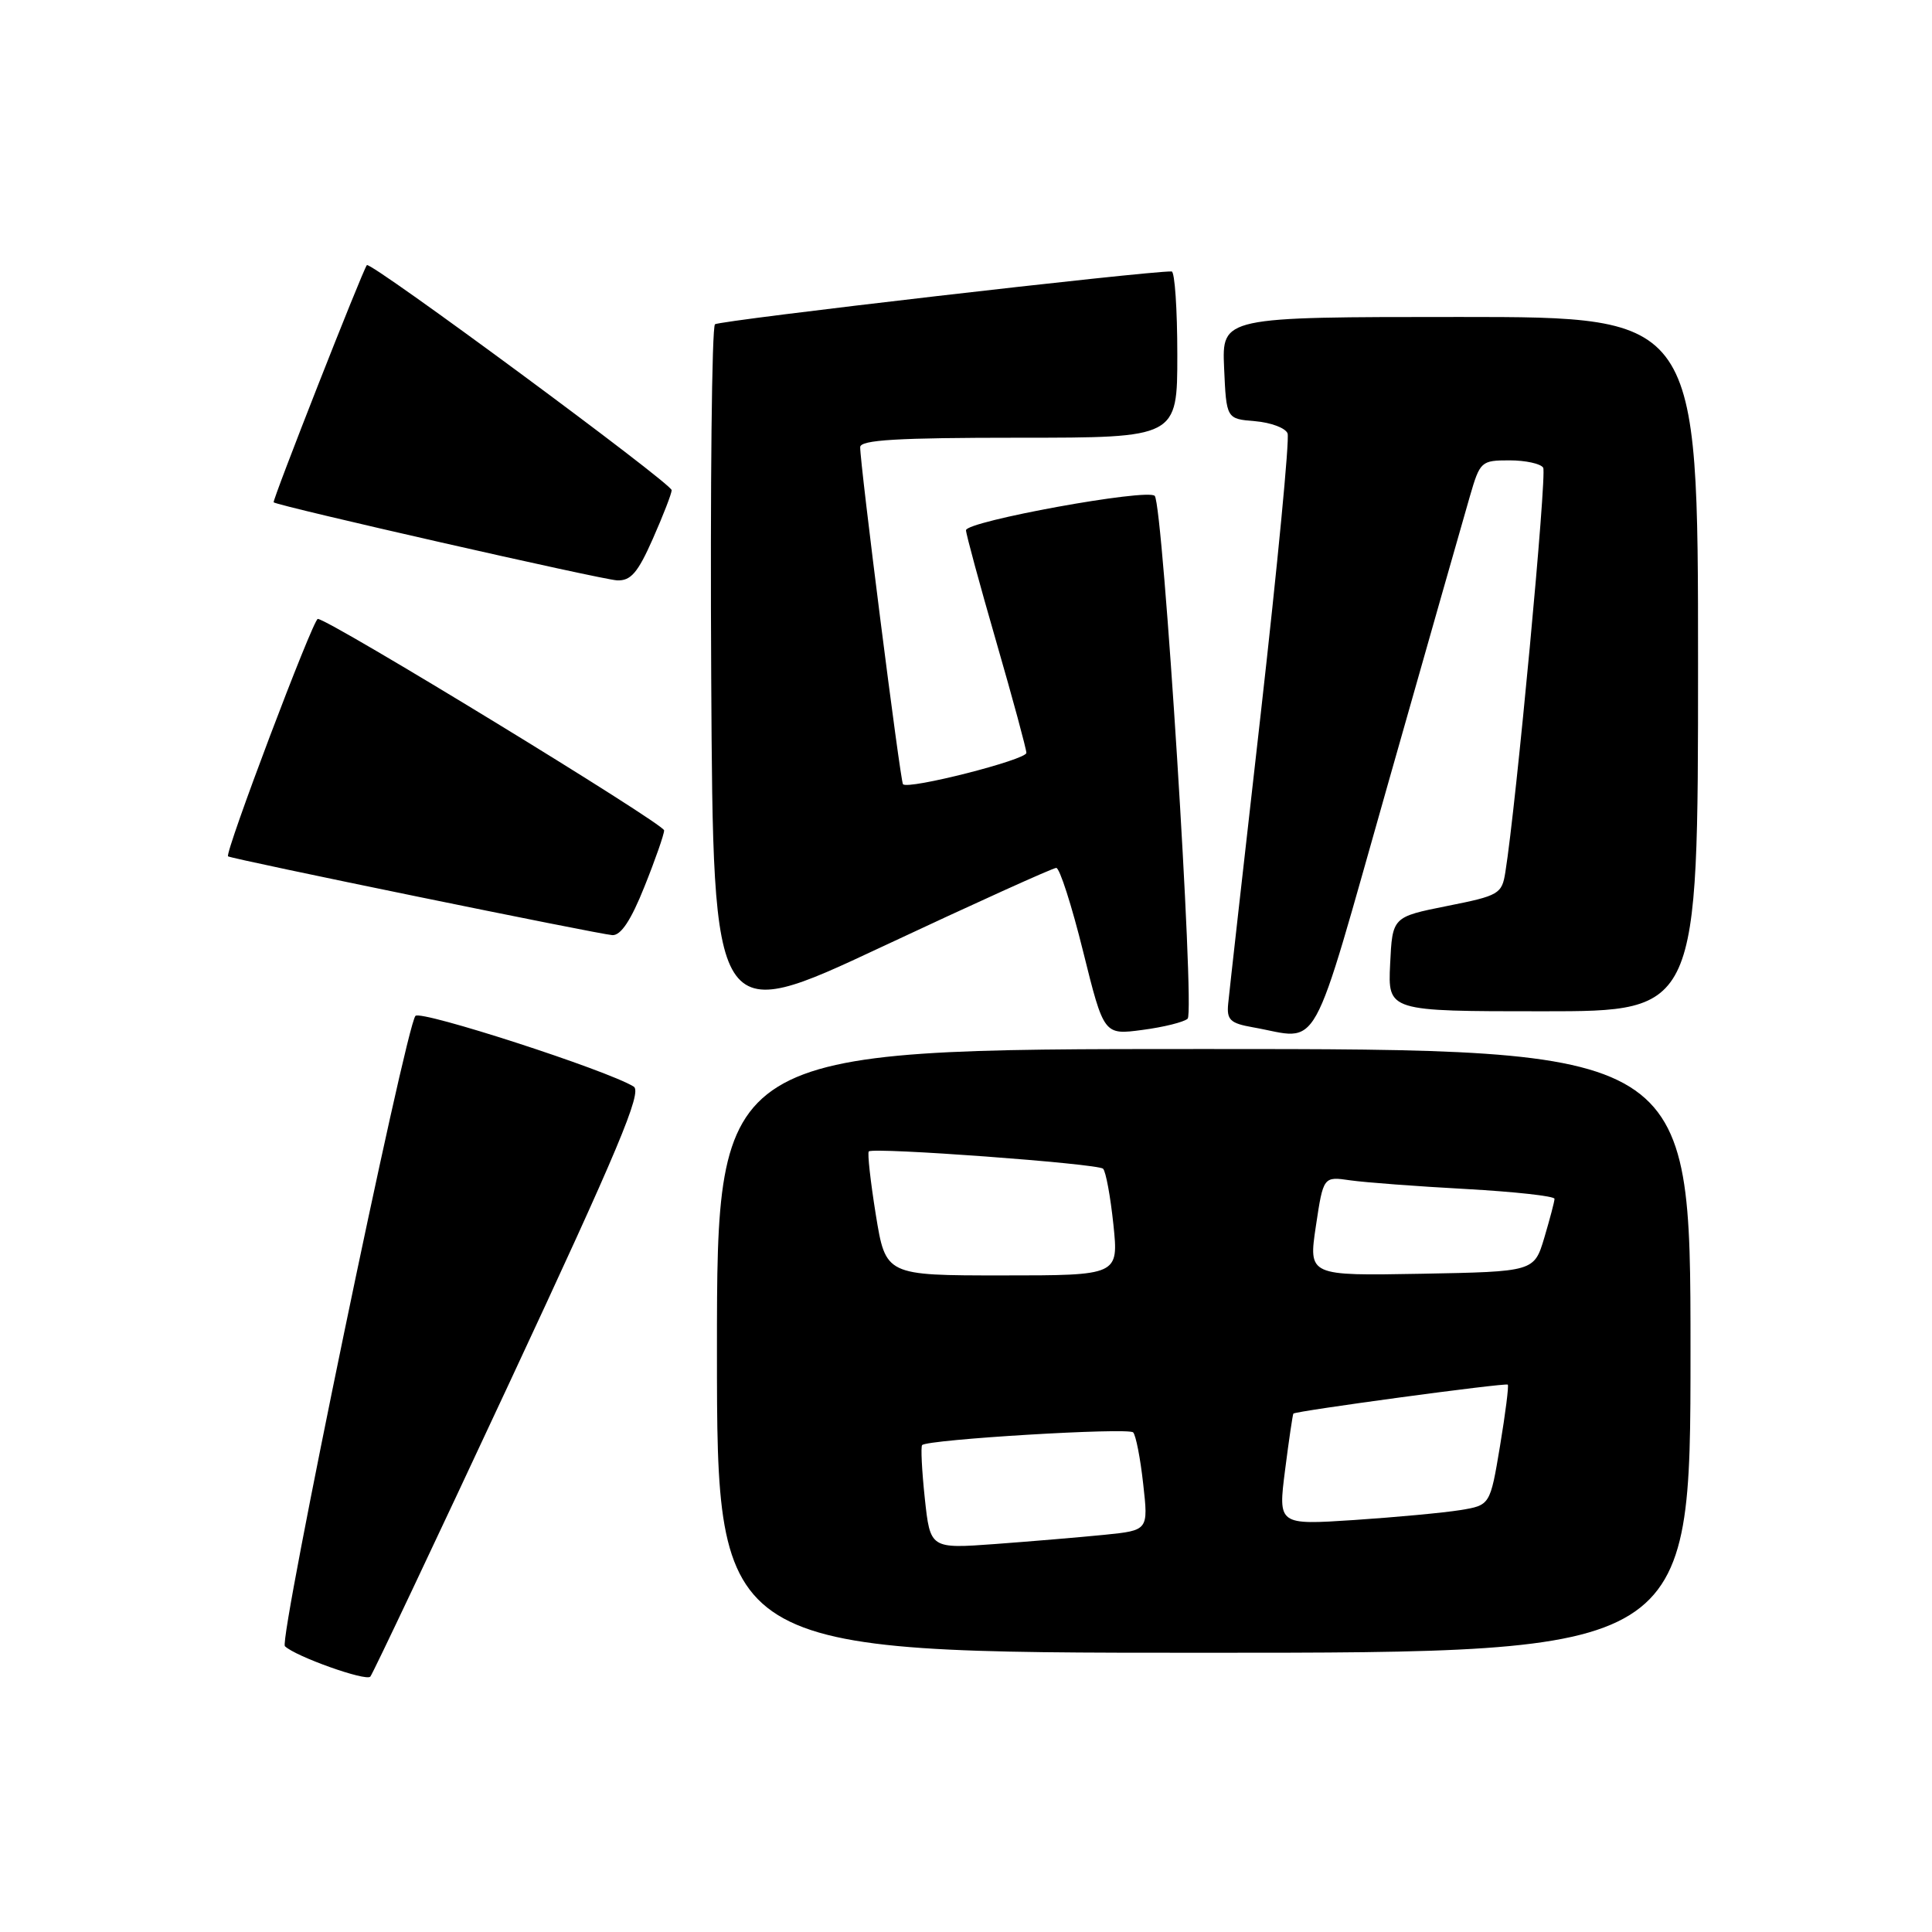 <?xml version="1.0" encoding="UTF-8" standalone="no"?>
<!DOCTYPE svg PUBLIC "-//W3C//DTD SVG 1.1//EN" "http://www.w3.org/Graphics/SVG/1.1/DTD/svg11.dtd" >
<svg xmlns="http://www.w3.org/2000/svg" xmlns:xlink="http://www.w3.org/1999/xlink" version="1.1" viewBox="0 0 256 256">
 <g >
 <path fill="currentColor"
d=" M 67.52 183.18 C 81.91 152.33 85.12 144.69 83.97 143.98 C 80.44 141.80 55.79 133.82 55.05 134.61 C 53.76 136.02 36.91 217.31 37.75 218.13 C 39.15 219.49 48.50 222.82 49.07 222.16 C 49.39 221.80 57.69 204.26 67.52 183.18 Z  M 224.00 179.00 C 224.00 139.00 224.00 139.00 159.50 139.00 C 95.00 139.00 95.00 139.00 95.00 179.00 C 95.00 219.00 95.00 219.00 159.50 219.00 C 224.00 219.00 224.00 219.00 224.00 179.00 Z  M 157.37 134.98 C 158.35 134.06 154.12 66.97 153.01 65.71 C 152.11 64.68 128.00 69.07 128.00 70.26 C 128.00 70.75 129.80 77.39 132.00 85.00 C 134.20 92.61 136.00 99.26 136.00 99.76 C 136.00 100.68 120.28 104.68 119.65 103.91 C 119.29 103.47 113.94 61.36 113.98 59.25 C 113.99 58.29 118.88 58.00 135.00 58.00 C 156.00 58.00 156.00 58.00 156.00 47.00 C 156.00 40.95 155.66 35.99 155.25 35.97 C 152.27 35.87 95.34 42.45 94.74 42.97 C 94.32 43.33 94.10 64.39 94.24 89.78 C 94.50 135.94 94.50 135.94 116.83 125.47 C 129.11 119.71 139.52 115.00 139.96 115.00 C 140.41 115.00 142.01 119.98 143.52 126.08 C 146.27 137.15 146.27 137.15 151.38 136.47 C 154.20 136.10 156.89 135.43 157.37 134.98 Z  M 183.95 103.74 C 189.14 85.46 194.01 68.36 194.77 65.75 C 196.11 61.14 196.26 61.00 200.02 61.00 C 202.14 61.00 204.15 61.44 204.48 61.97 C 205.00 62.81 200.89 106.73 199.47 115.55 C 199.01 118.46 198.64 118.68 191.74 120.05 C 184.50 121.50 184.50 121.50 184.20 127.75 C 183.90 134.00 183.90 134.00 204.45 134.00 C 225.00 134.00 225.00 134.00 225.00 88.00 C 225.00 42.00 225.00 42.00 193.45 42.00 C 161.91 42.00 161.91 42.00 162.20 48.75 C 162.50 55.50 162.50 55.50 166.31 55.81 C 168.40 55.99 170.34 56.71 170.61 57.43 C 170.89 58.15 169.28 74.88 167.05 94.62 C 164.81 114.35 162.87 131.62 162.74 133.00 C 162.53 135.14 163.01 135.59 166.00 136.12 C 175.14 137.73 173.39 140.89 183.95 103.74 Z  M 85.39 117.49 C 86.83 113.91 88.00 110.55 88.00 110.03 C 88.00 109.16 43.51 81.99 42.11 82.01 C 41.48 82.02 29.72 113.12 30.22 113.47 C 30.73 113.83 79.47 123.82 81.14 123.91 C 82.27 123.97 83.62 121.93 85.39 117.49 Z  M 86.51 71.38 C 87.88 68.28 89.00 65.39 89.00 64.95 C 89.00 64.06 49.06 34.56 48.61 35.13 C 48.01 35.91 36.04 66.37 36.26 66.56 C 36.87 67.06 79.76 76.81 81.76 76.90 C 83.58 76.98 84.51 75.91 86.51 71.38 Z  M 122.54 198.53 C 122.15 194.85 121.99 191.68 122.19 191.48 C 122.94 190.73 149.53 189.13 150.15 189.80 C 150.51 190.18 151.11 193.26 151.48 196.64 C 152.17 202.78 152.17 202.78 146.34 203.37 C 143.13 203.69 136.62 204.24 131.88 204.59 C 123.26 205.22 123.26 205.22 122.54 198.53 Z  M 170.28 194.78 C 170.79 190.78 171.29 187.42 171.38 187.31 C 171.68 186.96 199.50 183.20 199.79 183.47 C 199.94 183.62 199.48 187.27 198.76 191.60 C 197.45 199.45 197.45 199.45 193.47 200.10 C 191.29 200.45 184.97 201.04 179.43 201.41 C 169.35 202.07 169.35 202.07 170.28 194.78 Z  M 116.05 160.96 C 115.34 156.54 114.92 152.76 115.12 152.57 C 115.75 151.99 145.45 154.18 146.16 154.86 C 146.53 155.21 147.14 158.54 147.53 162.25 C 148.23 169.00 148.23 169.00 132.80 169.00 C 117.36 169.00 117.36 169.00 116.05 160.96 Z  M 174.36 162.47 C 175.35 155.88 175.35 155.88 178.92 156.40 C 180.89 156.68 187.79 157.20 194.25 157.55 C 200.71 157.91 205.99 158.49 205.98 158.85 C 205.98 159.21 205.36 161.53 204.63 164.00 C 203.28 168.50 203.28 168.50 188.33 168.78 C 173.38 169.05 173.38 169.05 174.36 162.47 Z "/>
</g>
</svg>